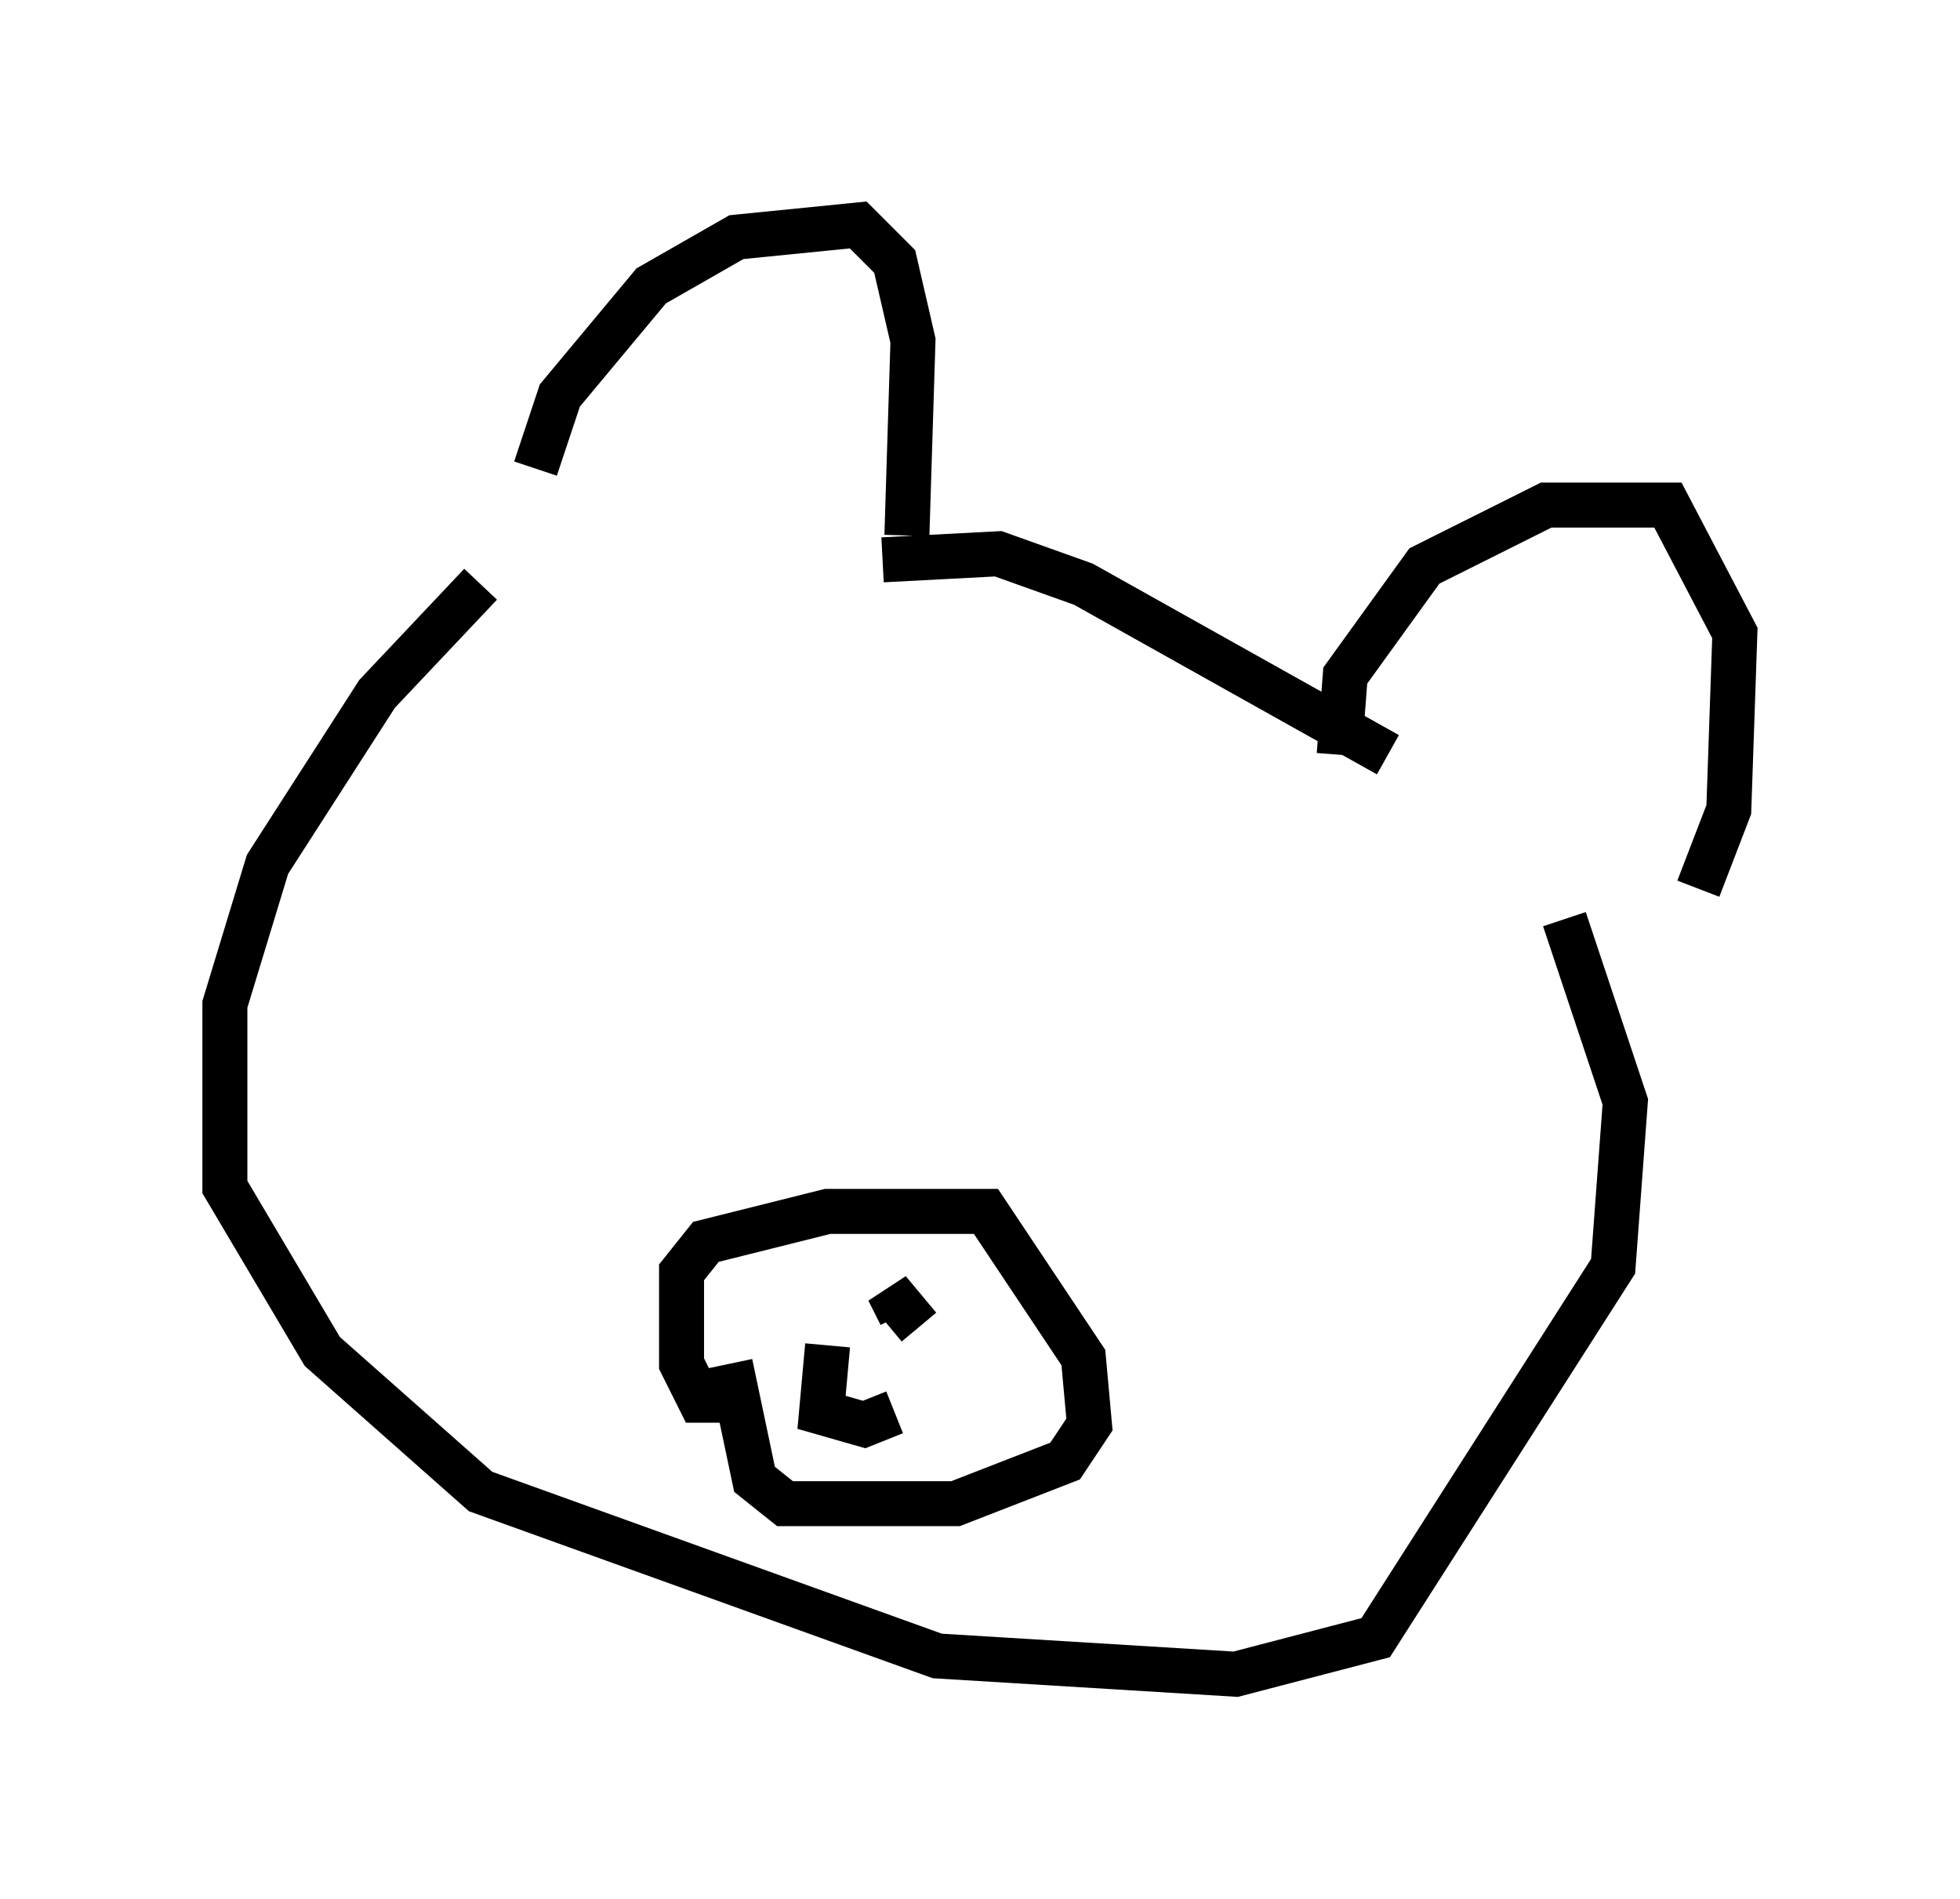 <?xml version="1.0" encoding="utf-8" ?>
<svg baseProfile="full" height="42.205" version="1.1" width="43.559" xmlns="http://www.w3.org/2000/svg" xmlns:ev="http://www.w3.org/2001/xml-events" xmlns:xlink="http://www.w3.org/1999/xlink"><defs /><rect fill="white" height="42.205" width="43.559" x="0" y="0" /><path d="M12.036, 11.36 m-0.135, -0.947 l0.541, -1.624 2.03, -2.436 l1.894, -1.083 2.706, -0.271 l0.812, 0.812 0.406, 1.759 l-0.135, 4.33 m-0.541, 0.541 l2.571, -0.135 1.894, 0.677 l6.766, 3.789 m-1.083, 0.0 l0.135, -1.759 1.759, -2.436 l2.706, -1.353 2.706, 0.0 l1.488, 2.842 -0.135, 3.924 l-0.677, 1.759 m-27.063, -6.766 l-2.3, 2.436 -2.436, 3.789 l-0.947, 3.112 0.0, 4.059 l2.165, 3.654 3.518, 3.112 l10.149, 3.654 6.631, 0.406 l3.112, -0.812 5.277, -8.254 l0.271, -3.654 -1.353, -4.059 m-18.403, 10.69 l-0.812, 0.0 -0.406, -0.812 l0.0, -2.03 0.541, -0.677 l2.706, -0.677 3.518, 0.0 l2.165, 3.248 0.135, 1.488 l-0.541, 0.812 -2.436, 0.947 l-3.789, 0.0 -0.677, -0.541 l-0.541, -2.571 m4.195, -0.812 l-0.677, -0.812 0.271, 0.541 m-1.624, 0.677 l-0.135, 1.488 0.947, 0.271 l0.677, -0.271 " fill="none" stroke="black" stroke-width="1" /></svg>